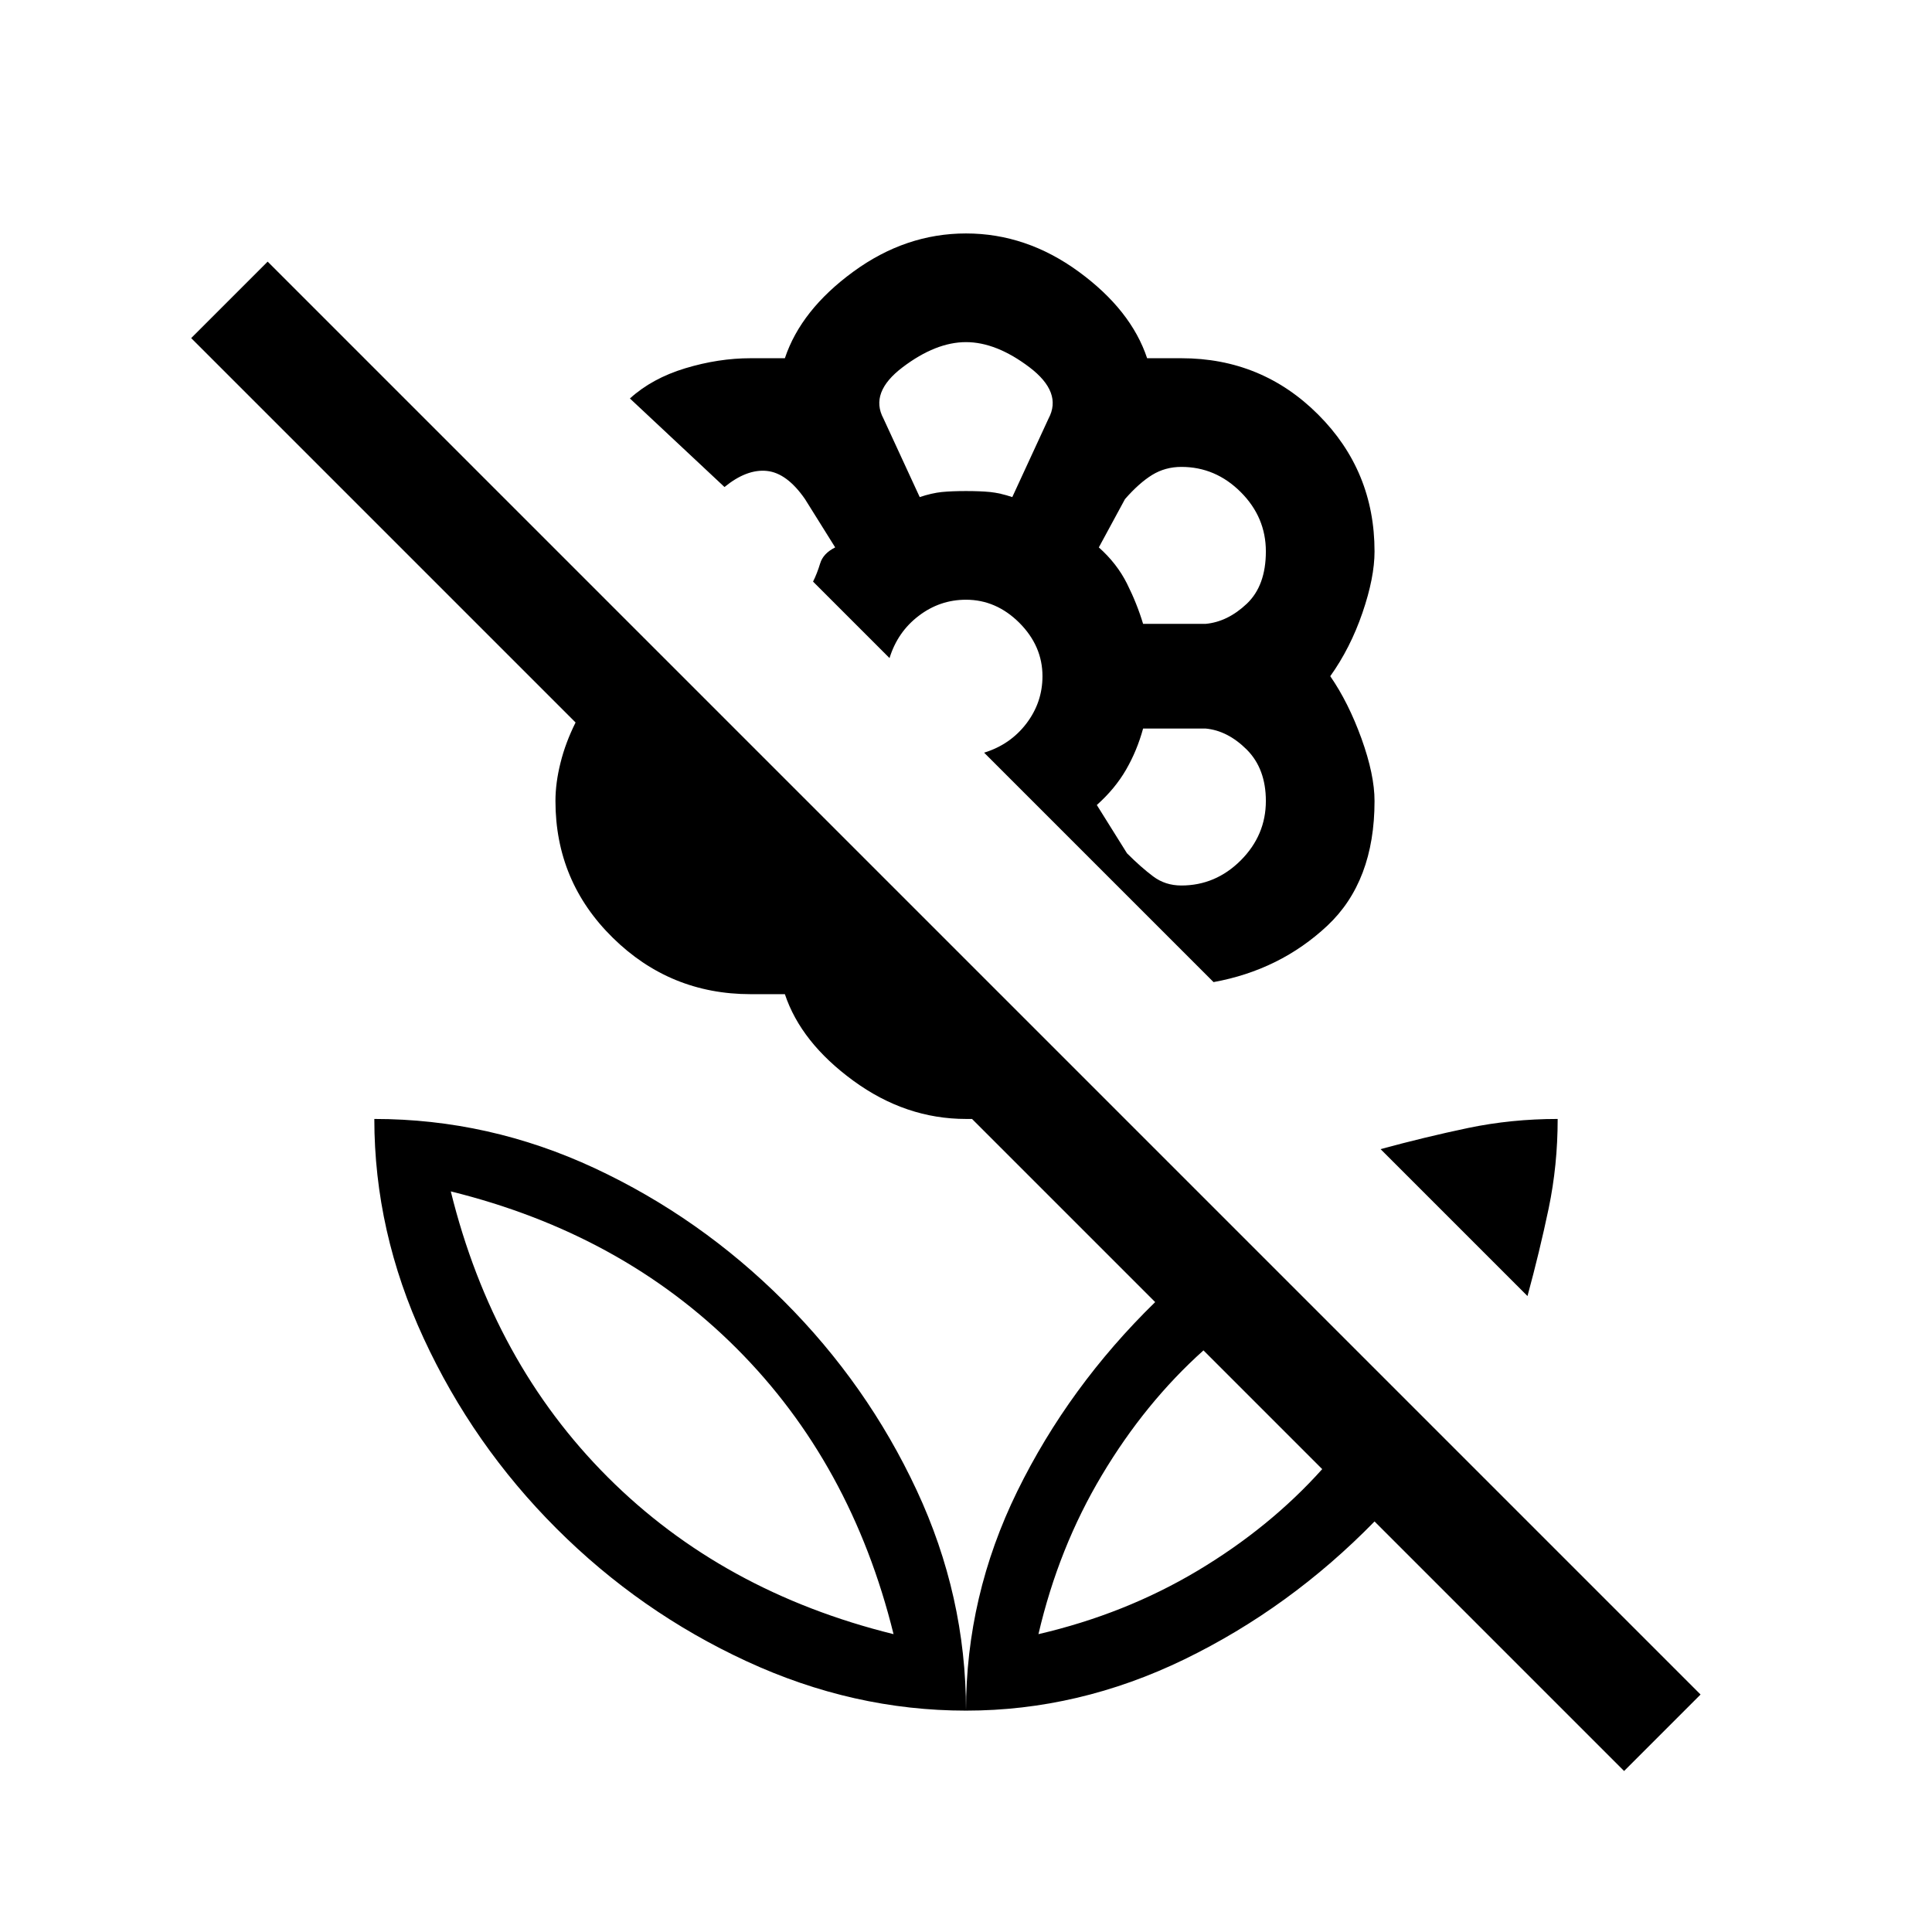 <svg xmlns="http://www.w3.org/2000/svg" height="24" width="24"><path d="m15.075 12.2-2.85-2.85q.325-.1.525-.362.2-.263.2-.588 0-.375-.287-.663-.288-.287-.663-.287-.325 0-.587.2-.263.2-.363.525l-.95-.95q.05-.1.088-.225.037-.125.187-.2L10 6.2q-.225-.325-.475-.35-.25-.025-.525.2l-1.175-1.1q.275-.25.687-.375.413-.125.813-.125h.425q.2-.6.85-1.075.65-.475 1.4-.475.75 0 1.4.475.65.475.85 1.075h.425q1 0 1.7.7t.7 1.7q0 .325-.15.762-.15.438-.4.788.225.325.388.775.162.45.162.775 0 1-.587 1.55-.588.55-1.413.7Zm-3.65-6.025q.15-.05.275-.063.125-.012.3-.012t.3.012q.125.013.275.063l.45-.975q.175-.325-.237-.638-.413-.312-.788-.312-.375 0-.787.312-.413.313-.238.638ZM14.2 7.75h.775q.275-.025.513-.25.237-.225.237-.65 0-.425-.312-.737-.313-.313-.738-.313-.2 0-.363.1-.162.1-.337.3l-.325.6q.225.2.35.45.125.25.2.5Zm.475 3.25q.425 0 .738-.312.312-.313.312-.738 0-.4-.237-.638-.238-.237-.513-.262H14.2q-.075.275-.212.512-.138.238-.363.438l.375.6q.175.175.325.287.15.113.35.113Zm5.5 11-3.1-3.1q-1.05 1.075-2.362 1.713-1.313.637-2.713.637 0-1.425.637-2.725.638-1.3 1.713-2.35L12.075 13.9H12q-.75 0-1.4-.475-.65-.475-.85-1.075h-.425q-1 0-1.712-.7-.713-.7-.713-1.7 0-.225.063-.475.062-.25.187-.5L2.375 4.2l.95-.95 17.8 17.8ZM12 21.25q-1.4 0-2.725-.613-1.325-.612-2.363-1.65-1.037-1.037-1.649-2.362Q4.65 15.3 4.65 13.9q1.425 0 2.738.612 1.312.613 2.35 1.651 1.037 1.037 1.649 2.349Q12 19.825 12 21.25Zm-.9-.95q-.525-2.125-1.95-3.55-1.425-1.425-3.55-1.95.525 2.125 1.95 3.55 1.425 1.425 3.55 1.95Zm1.8 0q1.075-.25 1.975-.787.9-.538 1.55-1.263l-1.475-1.475q-.725.65-1.262 1.55-.538.9-.788 1.975Zm6.075-4.2-1.825-1.825q.55-.15 1.088-.263.537-.112 1.112-.112 0 .575-.112 1.112-.113.538-.263 1.088ZM12.9 20.3Zm-1.8 0ZM12 6.1Zm2 1.15Zm0 2.3Zm-3.9-2.325Z"/></svg>